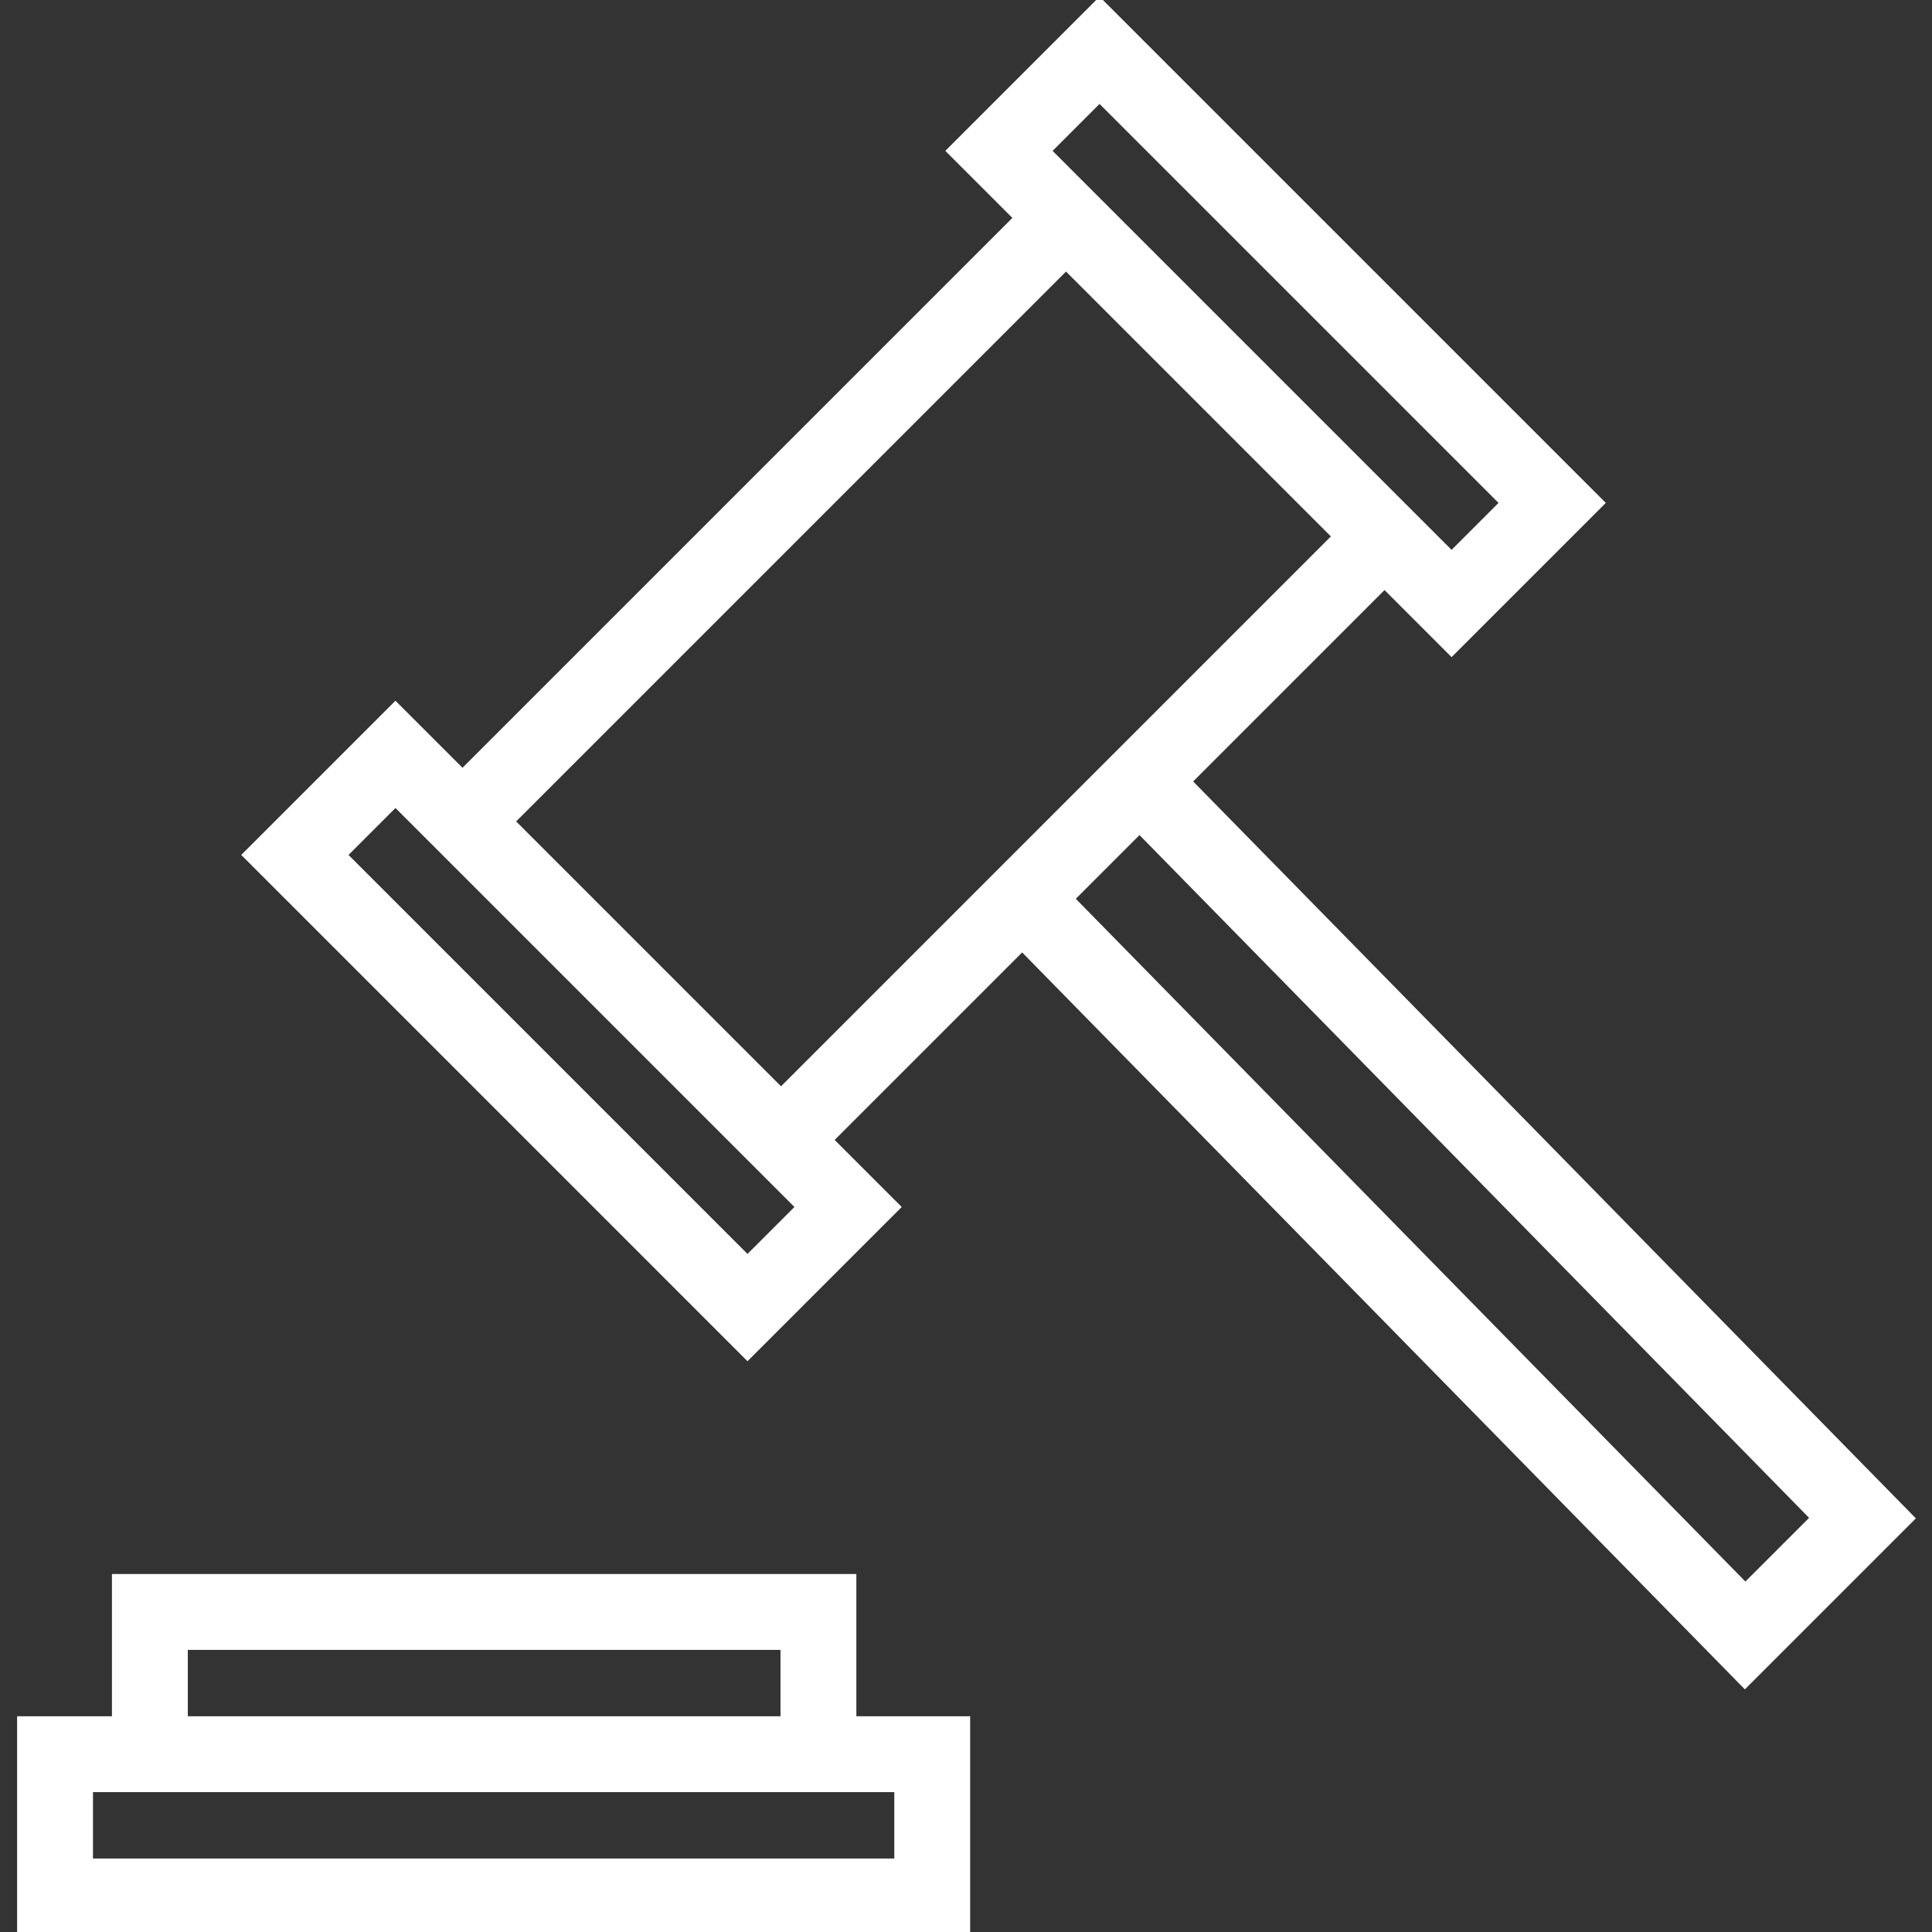 <!DOCTYPE svg PUBLIC "-//W3C//DTD SVG 1.1//EN" "http://www.w3.org/Graphics/SVG/1.1/DTD/svg11.dtd">
<!-- Uploaded to: SVG Repo, www.svgrepo.com, Transformed by: SVG Repo Mixer Tools -->
<svg fill="#ffffff" height="800px" width="800px" version="1.1" id="Capa_1" xmlns="http://www.w3.org/2000/svg" xmlns:xlink="http://www.w3.org/1999/xlink" viewBox="0 0 407.467 407.467" xml:space="preserve" stroke="#ffffff">
<rect x="0" y="0" width="407.467" height="407.467" fill="#333333" stroke="none"/>
<g id="SVGRepo_bgCarrier" stroke-width="0"/>
<g id="SVGRepo_tracerCarrier" stroke-linecap="round" stroke-linejoin="round"/>
<g id="SVGRepo_iconCarrier"> <g> <path d="M403.359,320.228L250.938,164.807l41.063-41.063l14.142,14.142l31.82-31.82L231.897,0l-31.819,31.819l14.142,14.142 L97.547,162.634l-14.142-14.142l-31.819,31.82l106.065,106.066l31.82-31.82l-14.142-14.142l40.254-40.254l152.421,155.422 L403.359,320.228z M221.29,31.819l10.606-10.606l84.854,84.853l-10.607,10.607l-3.535-3.535l0,0l-77.781-77.782l0,0L221.29,31.819z M168.258,254.558l-10.607,10.607l-84.853-84.853l10.606-10.607l3.536,3.536l77.782,77.782L168.258,254.558z M108.153,173.241 L224.826,56.568l56.568,56.569l-40.96,40.96l0,0l-17.677,17.678l-58.035,58.035L108.153,173.241z M240.33,175.414l141.919,144.711 l-14.143,14.142L226.189,189.556L240.33,175.414z"/> <path d="M180.109,332.467h-156v30h-20v45h200v-45h-24V332.467z M39.109,347.467h126v15h-126V347.467z M189.109,377.467v15h-170v-15 h5h156H189.109z"/> </g> </g>
</svg>
